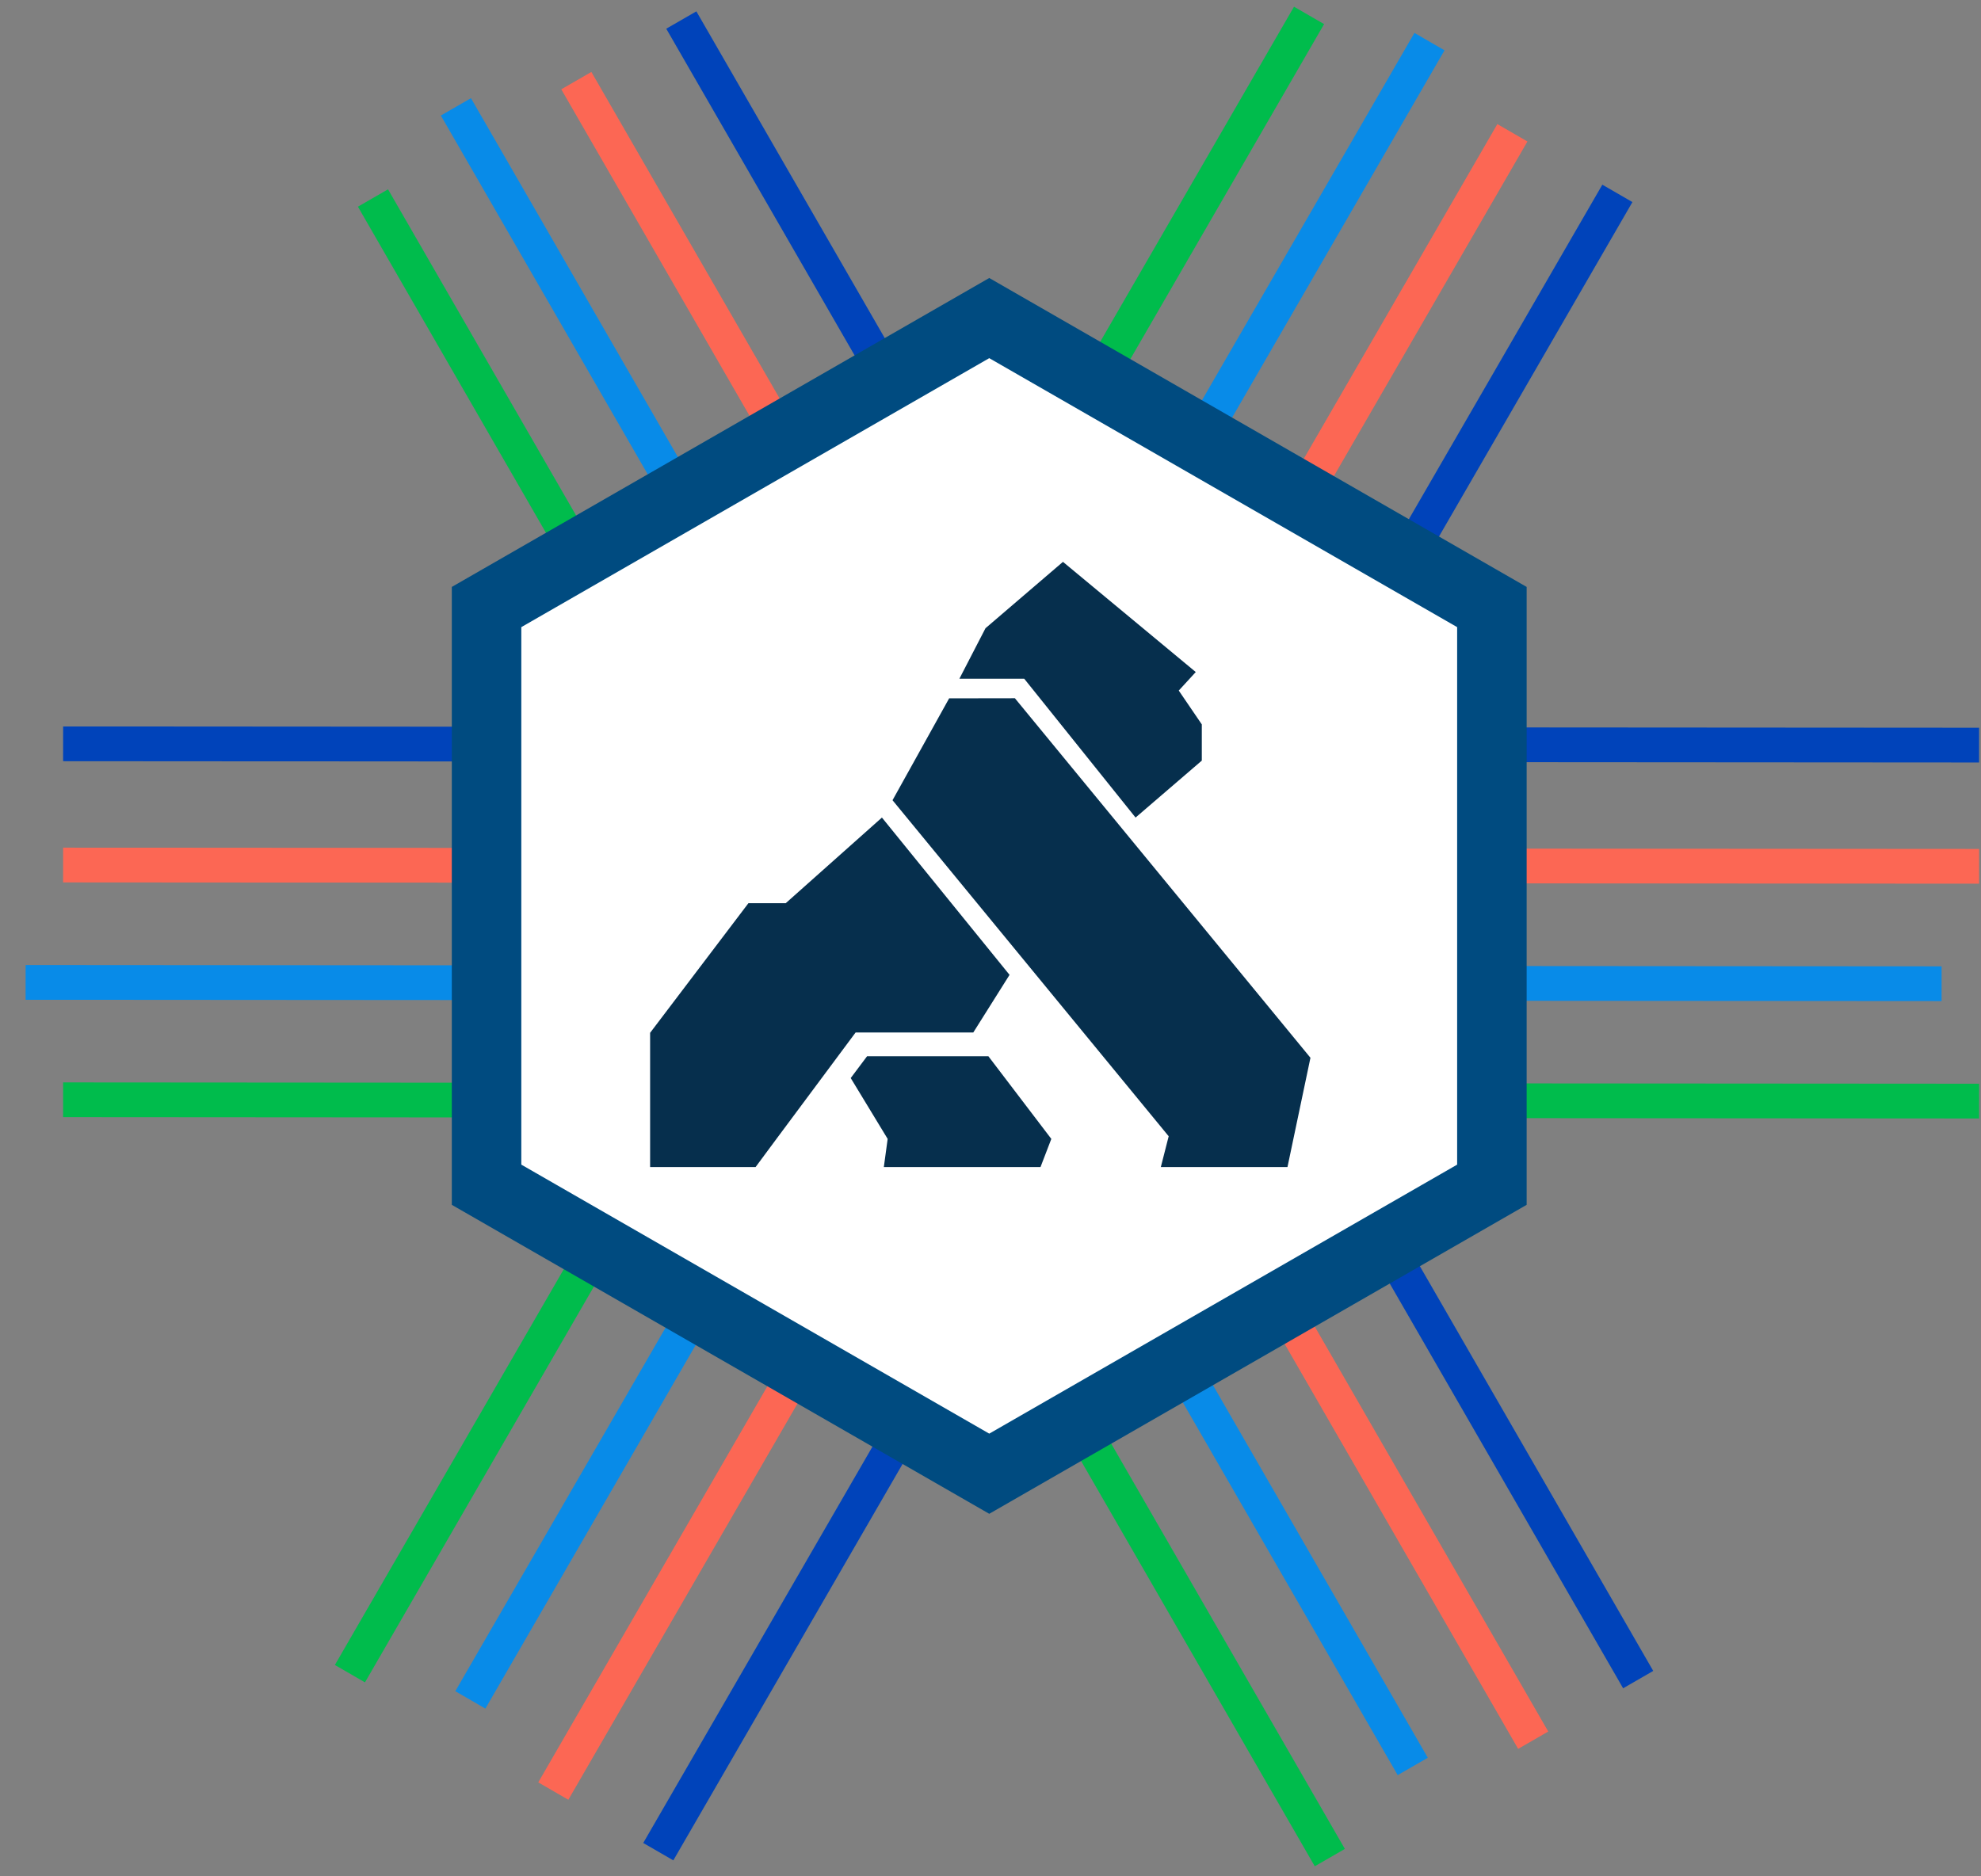 <svg xmlns="http://www.w3.org/2000/svg" xmlns:xlink="http://www.w3.org/1999/xlink" width="57" height="54" version="1.1" viewBox="0 0 57 54"><rect x="0" y="0" width="57" height="54" fill="#808080" stroke="none"/><title>icn-kong-cloud</title><desc>Created with Sketch.</desc><g id="Page-1" fill="none" fill-rule="evenodd" stroke="none" stroke-width="1"><g id="Desktop-HD" transform="translate(-956, -255)"><g id="01-Products" transform="translate(335, 187)"><g id="offerings" transform="translate(0, 32)"><g id="icn-kong-cloud" transform="translate(650.5, 62.5) rotate(-180) translate(-650.5, -62.5) translate(621, 34)"><g id="Group-17" transform="translate(1, 0)"><g id="Group-2" transform="translate(29, 28.58) rotate(-180) translate(-29, -28.58) translate(0.5, 22.58)"><path id="Path-4" stroke="#088BE8" d="M55.366,7.891 L0.237,7.853"/><path id="Path-4" stroke="#FC6754" d="M56.445,4.512 L1.316,4.475"/><path id="Path-4" stroke="#00BC4C" d="M56.445,11.269 L1.316,11.231"/><path id="Path-4" stroke="#0043BA" d="M56.445,1.024 L1.316,0.987"/></g><g id="Group-2" transform="translate(29.146, 28.375) rotate(-120) translate(-29.146, -28.375) translate(0.646, 22.375)"><path id="Path-4" stroke="#088BE8" d="M55.366,7.891 L0.237,7.853"/><path id="Path-4" stroke="#FC6754" d="M56.445,4.512 L1.316,4.475"/><path id="Path-4" stroke="#00BC4C" d="M56.445,11.269 L1.316,11.231"/><path id="Path-4" stroke="#0043BA" d="M56.445,1.024 L1.316,0.987"/></g><g id="Group-2" transform="translate(29.396, 28.399) rotate(-60) translate(-29.396, -28.399) translate(0.896, 22.399)"><path id="Path-4" stroke="#088BE8" d="M55.366,7.891 L0.237,7.853"/><path id="Path-4" stroke="#FC6754" d="M56.445,4.512 L1.316,4.475"/><path id="Path-4" stroke="#00BC4C" d="M56.445,11.269 L1.316,11.231"/><path id="Path-4" stroke="#0043BA" d="M56.445,1.024 L1.316,0.987"/></g></g><path id="Polygon-5" fill="#FFF" stroke="#004B80" stroke-width="2" d="M30.536,12.587 L16.073,20.904 L16.073,37.53 L30.536,45.846 L45,37.53 L45,20.904 L30.536,12.587 Z"/><path id="Combined-Shape" fill="#062F4D" d="M27.537,35.64 L31.027,35.64 L32.838,38.019 L32.527,38.829 L28.019,38.829 L28.129,38.019 L27.066,36.268 L27.537,35.64 Z M29.898,25.34 L31.79,25.337 L40.294,35.684 L39.633,38.829 L35.989,38.829 L36.215,37.943 L28.269,28.272 L29.898,25.34 Z M33.173,21.412 L36.994,24.583 L36.505,25.116 L37.168,26.09 L37.168,27.132 L35.262,28.771 L32.058,24.775 L30.193,24.775 L30.944,23.322 L33.173,21.412 Z M25.197,31.235 L27.964,28.771 L31.636,33.298 L30.593,34.956 L27.207,34.956 L24.865,38.105 L24.329,38.829 L21.294,38.829 L21.294,34.966 L24.123,31.235 L25.197,31.235 Z" transform="translate(30.794, 30.121) scale(-1, -1) translate(-30.794, -30.121)"/></g></g></g></g></g></svg>
